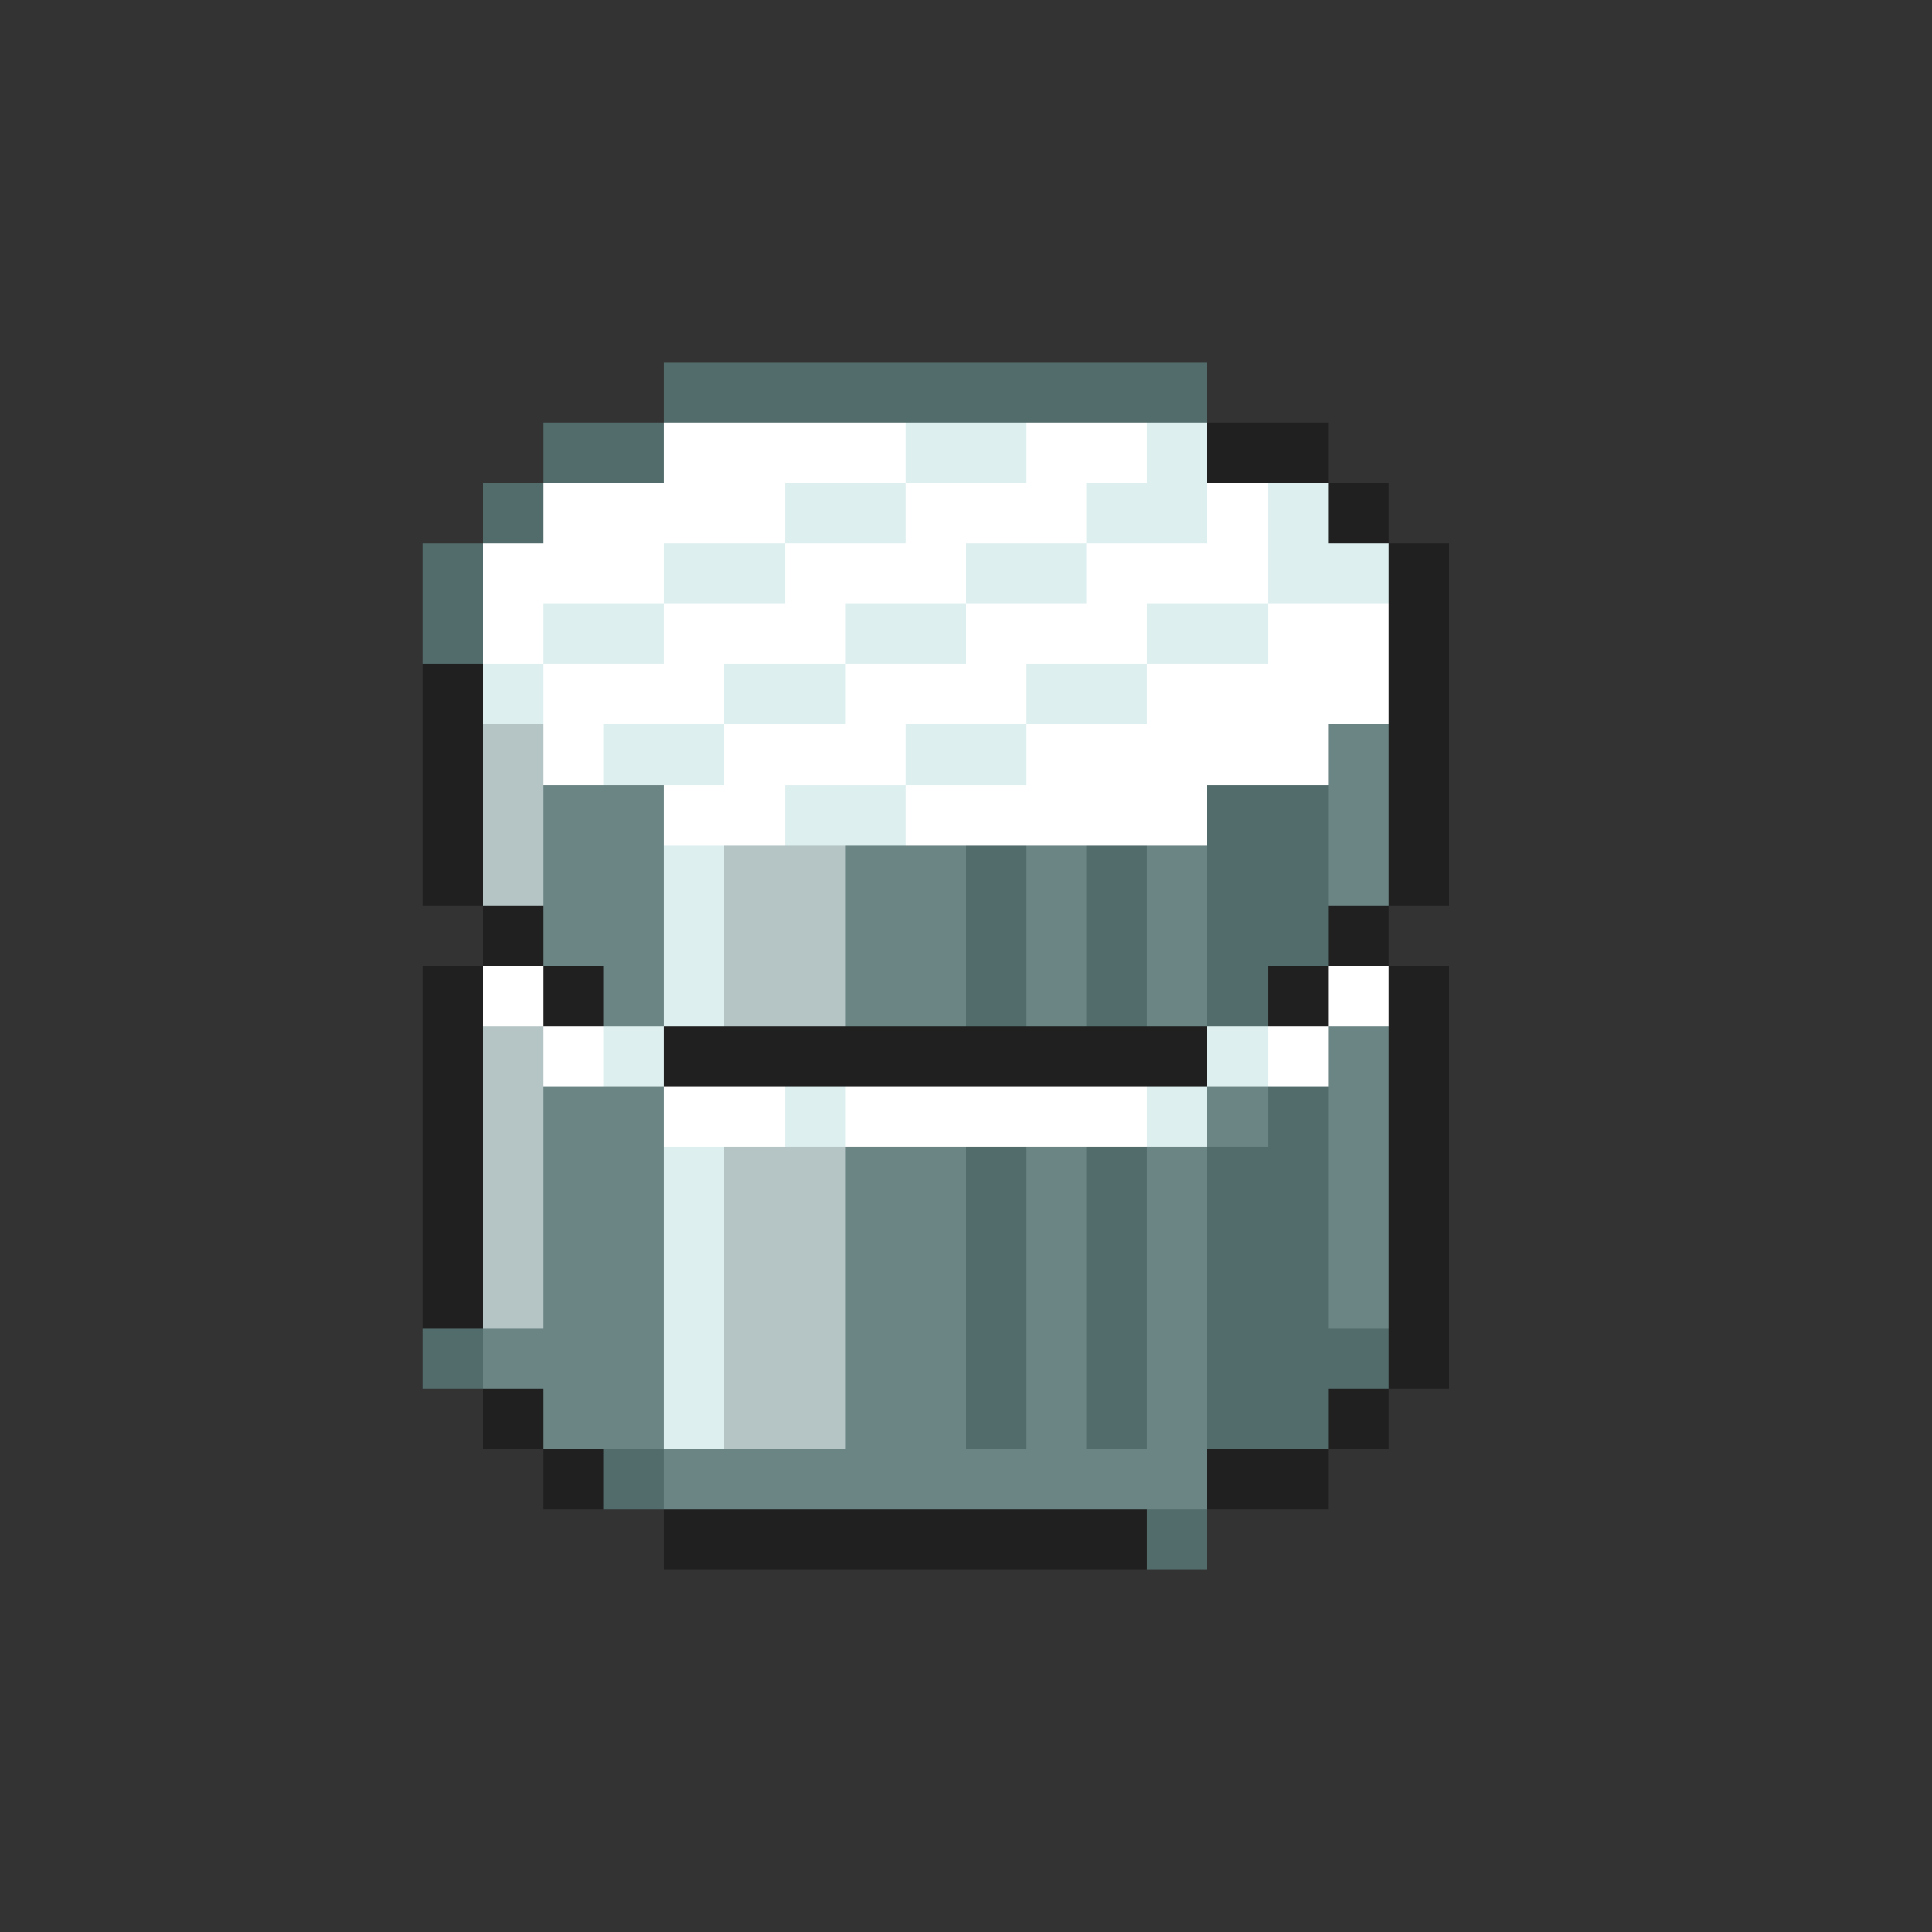 <svg xmlns="http://www.w3.org/2000/svg" viewBox="0 -0.5 32 32" shape-rendering="crispEdges">
<rect x="0" y="-0.5" width="32" height="32" fill="#333333" stroke="none"/>
<path stroke="#526b6b" d="M11 6h9M9 7h2M8 8h1M7 9h1M7 10h1M20 13h2M16 14h1M18 14h1M20 14h2M16 15h1M18 15h1M20 15h2M16 16h1M18 16h1M20 16h1M21 18h1M16 19h1M18 19h1M20 19h2M16 20h1M18 20h1M20 20h2M16 21h1M18 21h1M20 21h2M7 22h1M16 22h1M18 22h1M20 22h3M16 23h1M18 23h1M20 23h2M10 24h1M19 25h1" />
<path stroke="#ffffff" d="M11 7h4M17 7h2M9 8h4M15 8h3M20 8h1M8 9h3M13 9h3M18 9h3M8 10h1M11 10h3M16 10h3M21 10h2M9 11h3M14 11h3M19 11h4M9 12h1M12 12h3M17 12h5M11 13h2M15 13h5M8 16h1M22 16h1M9 17h1M21 17h1M11 18h2M14 18h5" />
<path stroke="#deefef" d="M15 7h2M19 7h1M13 8h2M18 8h2M21 8h1M11 9h2M16 9h2M21 9h2M9 10h2M14 10h2M19 10h2M8 11h1M12 11h2M17 11h2M10 12h2M15 12h2M13 13h2M11 14h1M11 15h1M11 16h1M10 17h1M20 17h1M13 18h1M19 18h1M11 19h1M11 20h1M11 21h1M11 22h1M11 23h1" />
<path stroke="#202020" d="M20 7h2M22 8h1M23 9h1M23 10h1M7 11h1M23 11h1M7 12h1M23 12h1M7 13h1M23 13h1M7 14h1M23 14h1M8 15h1M22 15h1M7 16h1M9 16h1M21 16h1M23 16h1M7 17h1M11 17h9M23 17h1M7 18h1M23 18h1M7 19h1M23 19h1M7 20h1M23 20h1M7 21h1M23 21h1M23 22h1M8 23h1M22 23h1M9 24h1M20 24h2M11 25h8" />
<path stroke="#b5c5c5" d="M8 12h1M8 13h1M8 14h1M12 14h2M12 15h2M12 16h2M8 17h1M8 18h1M8 19h1M12 19h2M8 20h1M12 20h2M8 21h1M12 21h2M12 22h2M12 23h2" />
<path stroke="#6b8484" d="M22 12h1M9 13h2M22 13h1M9 14h2M14 14h2M17 14h1M19 14h1M22 14h1M9 15h2M14 15h2M17 15h1M19 15h1M10 16h1M14 16h2M17 16h1M19 16h1M22 17h1M9 18h2M20 18h1M22 18h1M9 19h2M14 19h2M17 19h1M19 19h1M22 19h1M9 20h2M14 20h2M17 20h1M19 20h1M22 20h1M9 21h2M14 21h2M17 21h1M19 21h1M22 21h1M8 22h3M14 22h2M17 22h1M19 22h1M9 23h2M14 23h2M17 23h1M19 23h1M11 24h9" />
</svg>